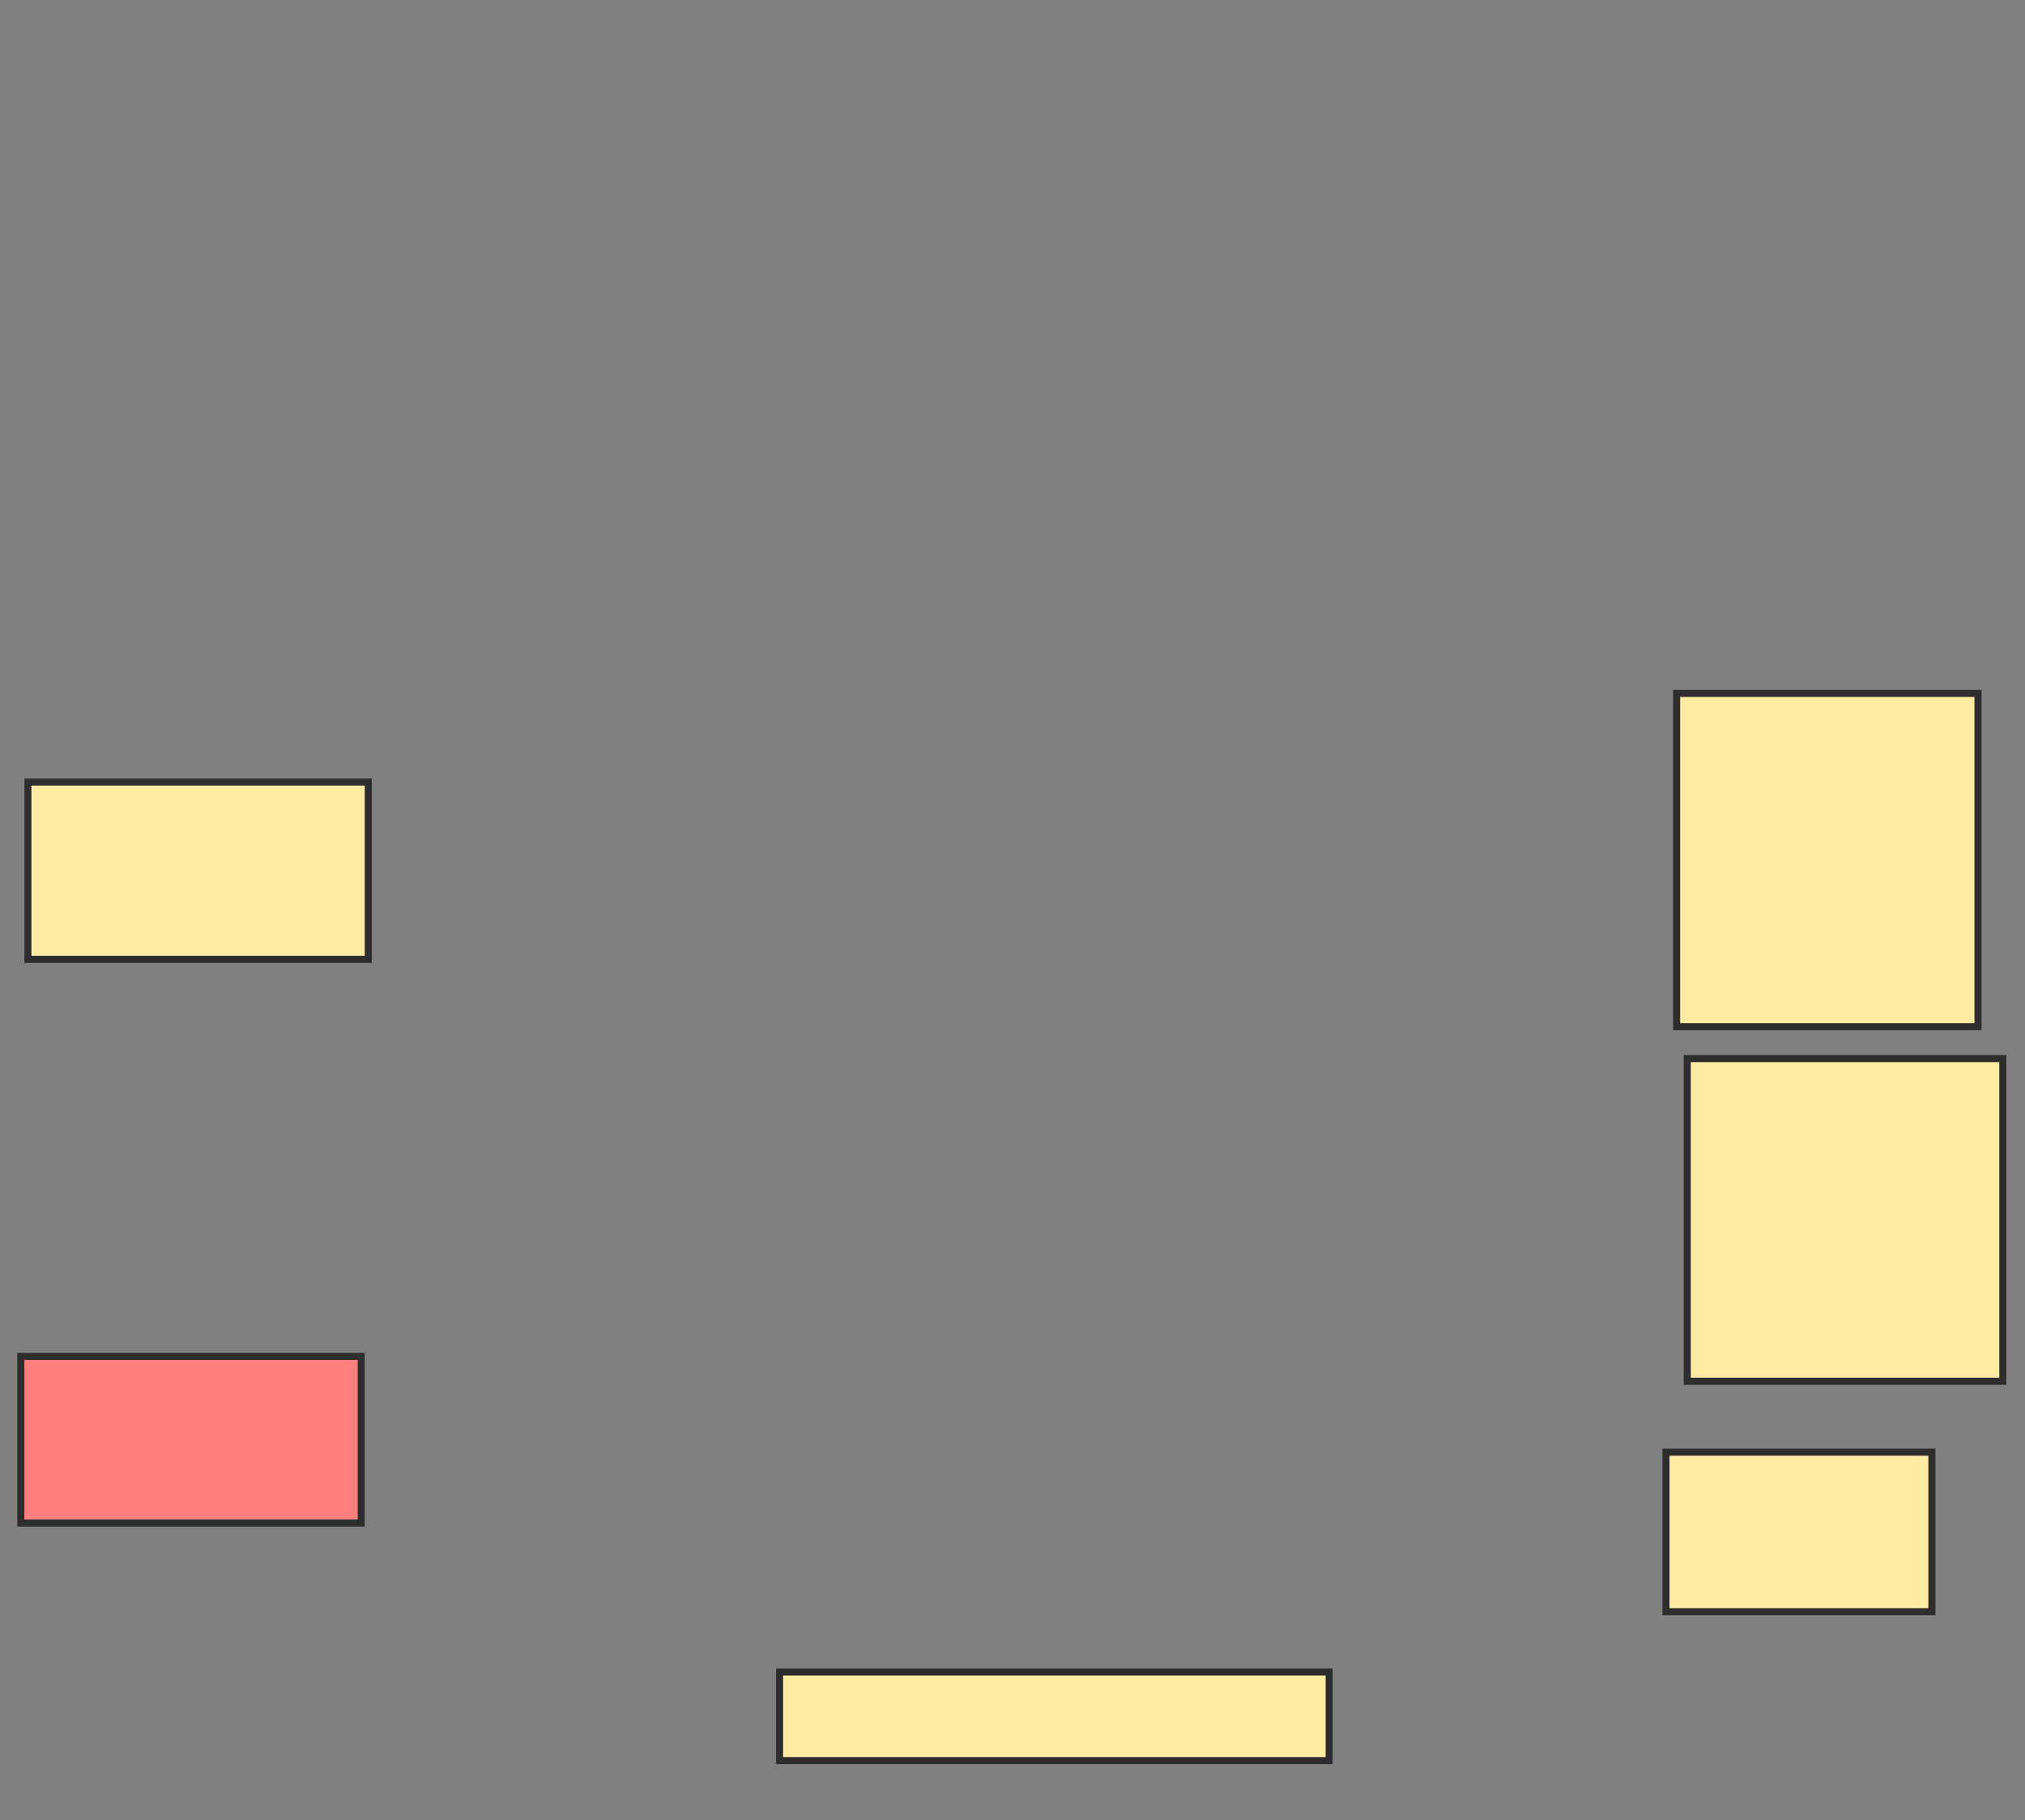 <svg xmlns="http://www.w3.org/2000/svg" width="287" height="258">
 <rect width="100%" height="100%" fill="#808080" stroke="none"/>
 <!-- Created with Image Occlusion Enhanced -->
 <g>
  <title>Labels</title>
 </g>
 <g>
  <title>Masks</title>
  <rect id="8ed68524a0a24004b3fe6efe6af14af4-ao-1" height="23.618" width="48.241" y="192.251" x="2.95" stroke-linecap="null" stroke-linejoin="null" stroke-dasharray="null" stroke="#2D2D2D" fill="#FF7E7E" class="qshape"/>
  <rect id="8ed68524a0a24004b3fe6efe6af14af4-ao-2" height="12.563" width="77.889" y="236.975" x="110.487" stroke-linecap="null" stroke-linejoin="null" stroke-dasharray="null" stroke="#2D2D2D" fill="#FFEBA2"/>
  <rect id="8ed68524a0a24004b3fe6efe6af14af4-ao-3" height="22.613" width="37.688" y="205.819" x="236.116" stroke-linecap="null" stroke-linejoin="null" stroke-dasharray="null" stroke="#2D2D2D" fill="#FFEBA2"/>
  <rect id="8ed68524a0a24004b3fe6efe6af14af4-ao-4" height="47.236" width="42.714" y="98.281" x="237.623" stroke-linecap="null" stroke-linejoin="null" stroke-dasharray="null" stroke="#2D2D2D" fill="#FFEBA2"/>
  <rect id="8ed68524a0a24004b3fe6efe6af14af4-ao-5" height="45.729" width="44.724" y="150.04" x="239.131" stroke-linecap="null" stroke-linejoin="null" stroke-dasharray="null" stroke="#2D2D2D" fill="#FFEBA2"/>
  <rect id="8ed68524a0a24004b3fe6efe6af14af4-ao-6" height="25.126" width="48.241" y="110.844" x="3.955" stroke-linecap="null" stroke-linejoin="null" stroke-dasharray="null" stroke="#2D2D2D" fill="#FFEBA2"/>
 </g>
</svg>